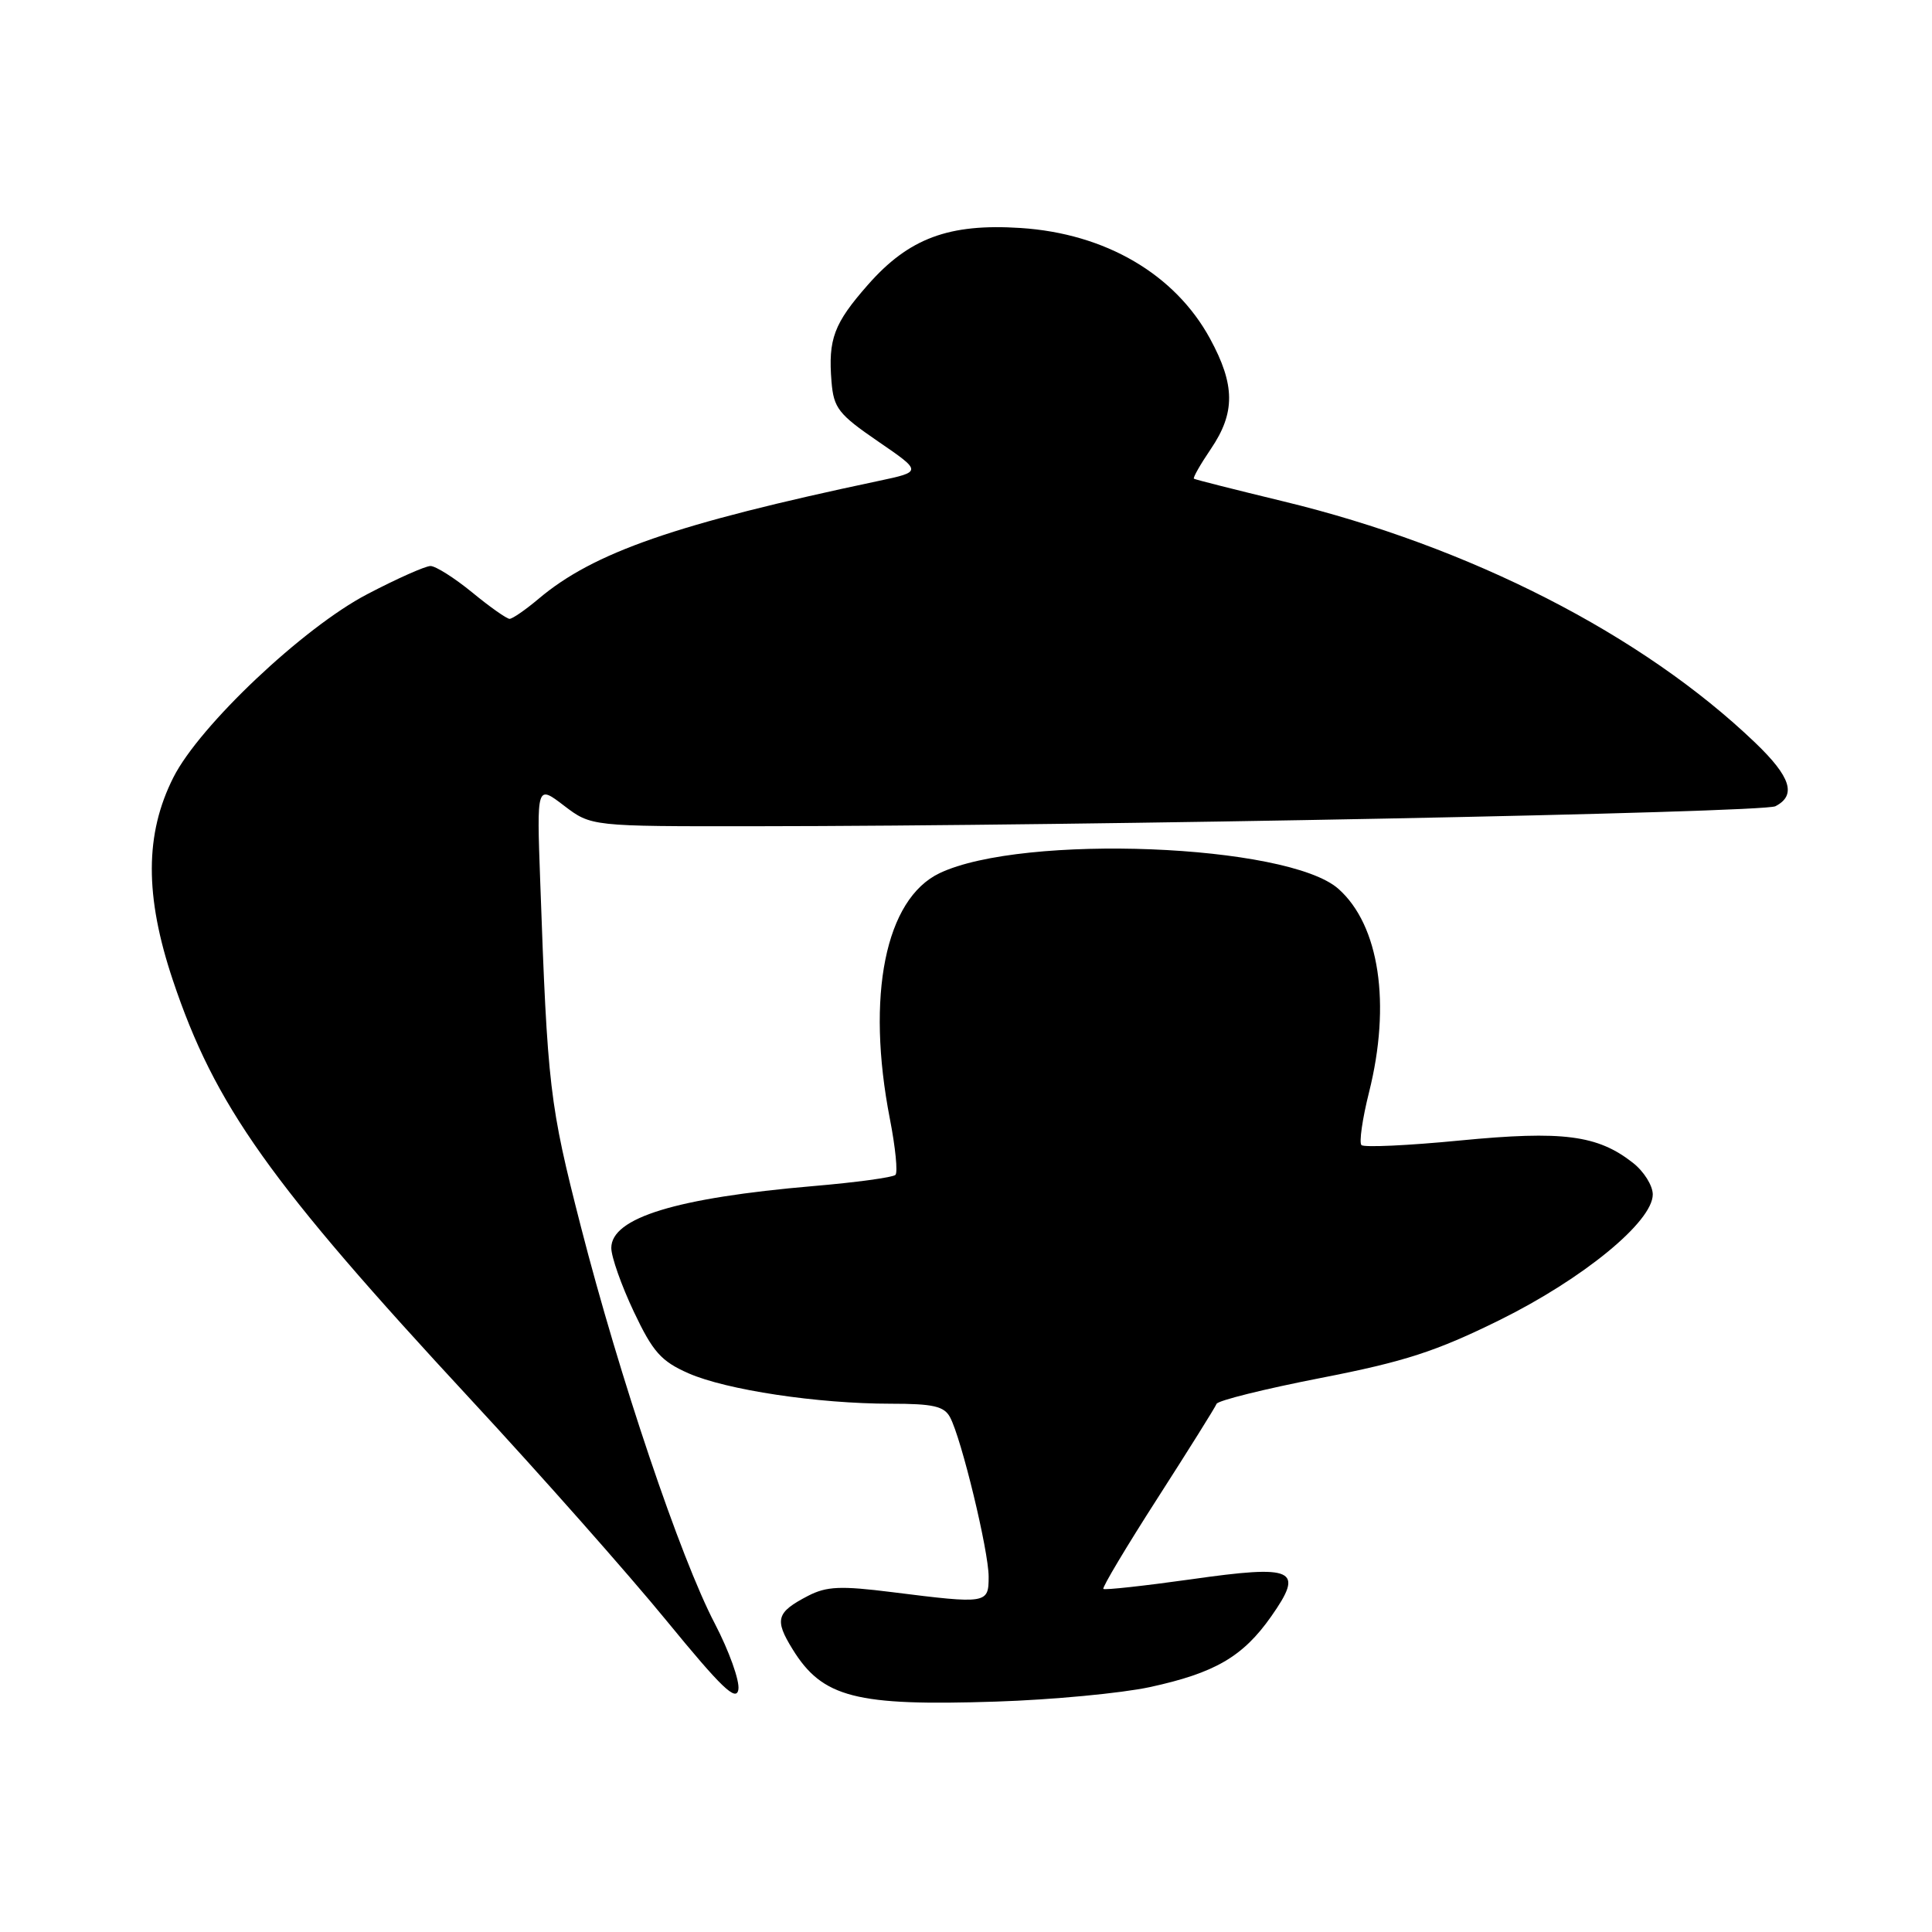 <?xml version="1.0" encoding="UTF-8" standalone="no"?>
<!DOCTYPE svg PUBLIC "-//W3C//DTD SVG 1.1//EN" "http://www.w3.org/Graphics/SVG/1.1/DTD/svg11.dtd" >
<svg xmlns="http://www.w3.org/2000/svg" xmlns:xlink="http://www.w3.org/1999/xlink" version="1.1" viewBox="0 0 256 256">
 <g >
 <path fill="currentColor"
d=" M 94.71 215.12 C 90.16 206.43 82.09 182.49 76.96 162.50 C 72.81 146.31 72.55 144.13 71.58 116.75 C 71.12 103.99 71.12 103.99 74.73 106.75 C 78.34 109.50 78.34 109.50 99.92 109.48 C 144.25 109.45 233.56 107.69 235.25 106.83 C 238.07 105.38 237.30 102.94 232.57 98.41 C 217.62 84.09 194.76 72.40 170.00 66.42 C 163.68 64.89 158.37 63.55 158.20 63.43 C 158.04 63.32 159.05 61.54 160.45 59.48 C 163.70 54.69 163.67 51.00 160.34 44.88 C 155.69 36.33 146.47 30.94 135.24 30.21 C 125.74 29.59 120.43 31.56 115.00 37.74 C 110.49 42.87 109.72 44.92 110.18 50.59 C 110.47 54.08 111.10 54.89 116.35 58.49 C 122.20 62.50 122.20 62.50 116.35 63.74 C 89.54 69.41 78.65 73.19 71.36 79.35 C 69.63 80.81 67.90 82.00 67.52 82.00 C 67.15 82.00 64.91 80.43 62.57 78.50 C 60.22 76.58 57.73 75.00 57.04 75.00 C 56.36 75.00 52.58 76.68 48.65 78.74 C 40.20 83.15 26.44 96.15 22.98 103.00 C 19.19 110.49 19.16 118.71 22.90 129.87 C 28.48 146.51 35.68 156.64 62.43 185.50 C 71.61 195.40 83.25 208.56 88.31 214.74 C 95.64 223.69 97.57 225.54 97.84 223.86 C 98.02 222.70 96.61 218.77 94.71 215.12 Z  M 152.36 223.55 C 160.98 221.68 164.69 219.52 168.43 214.20 C 172.86 207.90 171.59 207.31 157.80 209.27 C 151.60 210.14 146.38 210.71 146.20 210.54 C 146.02 210.36 149.25 204.95 153.38 198.52 C 157.51 192.09 161.03 186.46 161.20 186.02 C 161.36 185.58 167.57 184.04 175.00 182.59 C 186.14 180.42 190.28 179.07 198.70 174.92 C 209.78 169.44 219.00 161.88 219.00 158.27 C 219.00 157.10 217.82 155.21 216.37 154.08 C 211.69 150.40 207.08 149.80 193.47 151.12 C 186.61 151.79 180.73 152.06 180.40 151.73 C 180.07 151.40 180.52 148.26 181.40 144.75 C 184.34 133.03 182.78 122.60 177.35 117.78 C 170.65 111.83 135.52 110.45 124.50 115.70 C 117.31 119.13 114.73 131.92 117.92 148.29 C 118.65 152.03 118.98 155.36 118.65 155.68 C 118.32 156.01 113.43 156.68 107.78 157.16 C 89.61 158.72 81.00 161.36 81.00 165.36 C 81.00 166.54 82.34 170.33 83.98 173.80 C 86.51 179.15 87.60 180.37 91.23 181.97 C 96.27 184.18 108.36 186.00 118.04 186.00 C 123.65 186.00 125.11 186.33 125.89 187.80 C 127.40 190.62 131.00 205.50 131.00 208.92 C 131.00 212.51 130.80 212.55 118.23 210.97 C 111.38 210.11 109.53 210.19 107.07 211.46 C 102.87 213.64 102.59 214.60 105.02 218.53 C 108.98 224.95 113.39 226.08 132.00 225.47 C 139.43 225.23 148.59 224.36 152.36 223.55 Z "/>
</g>
</svg>